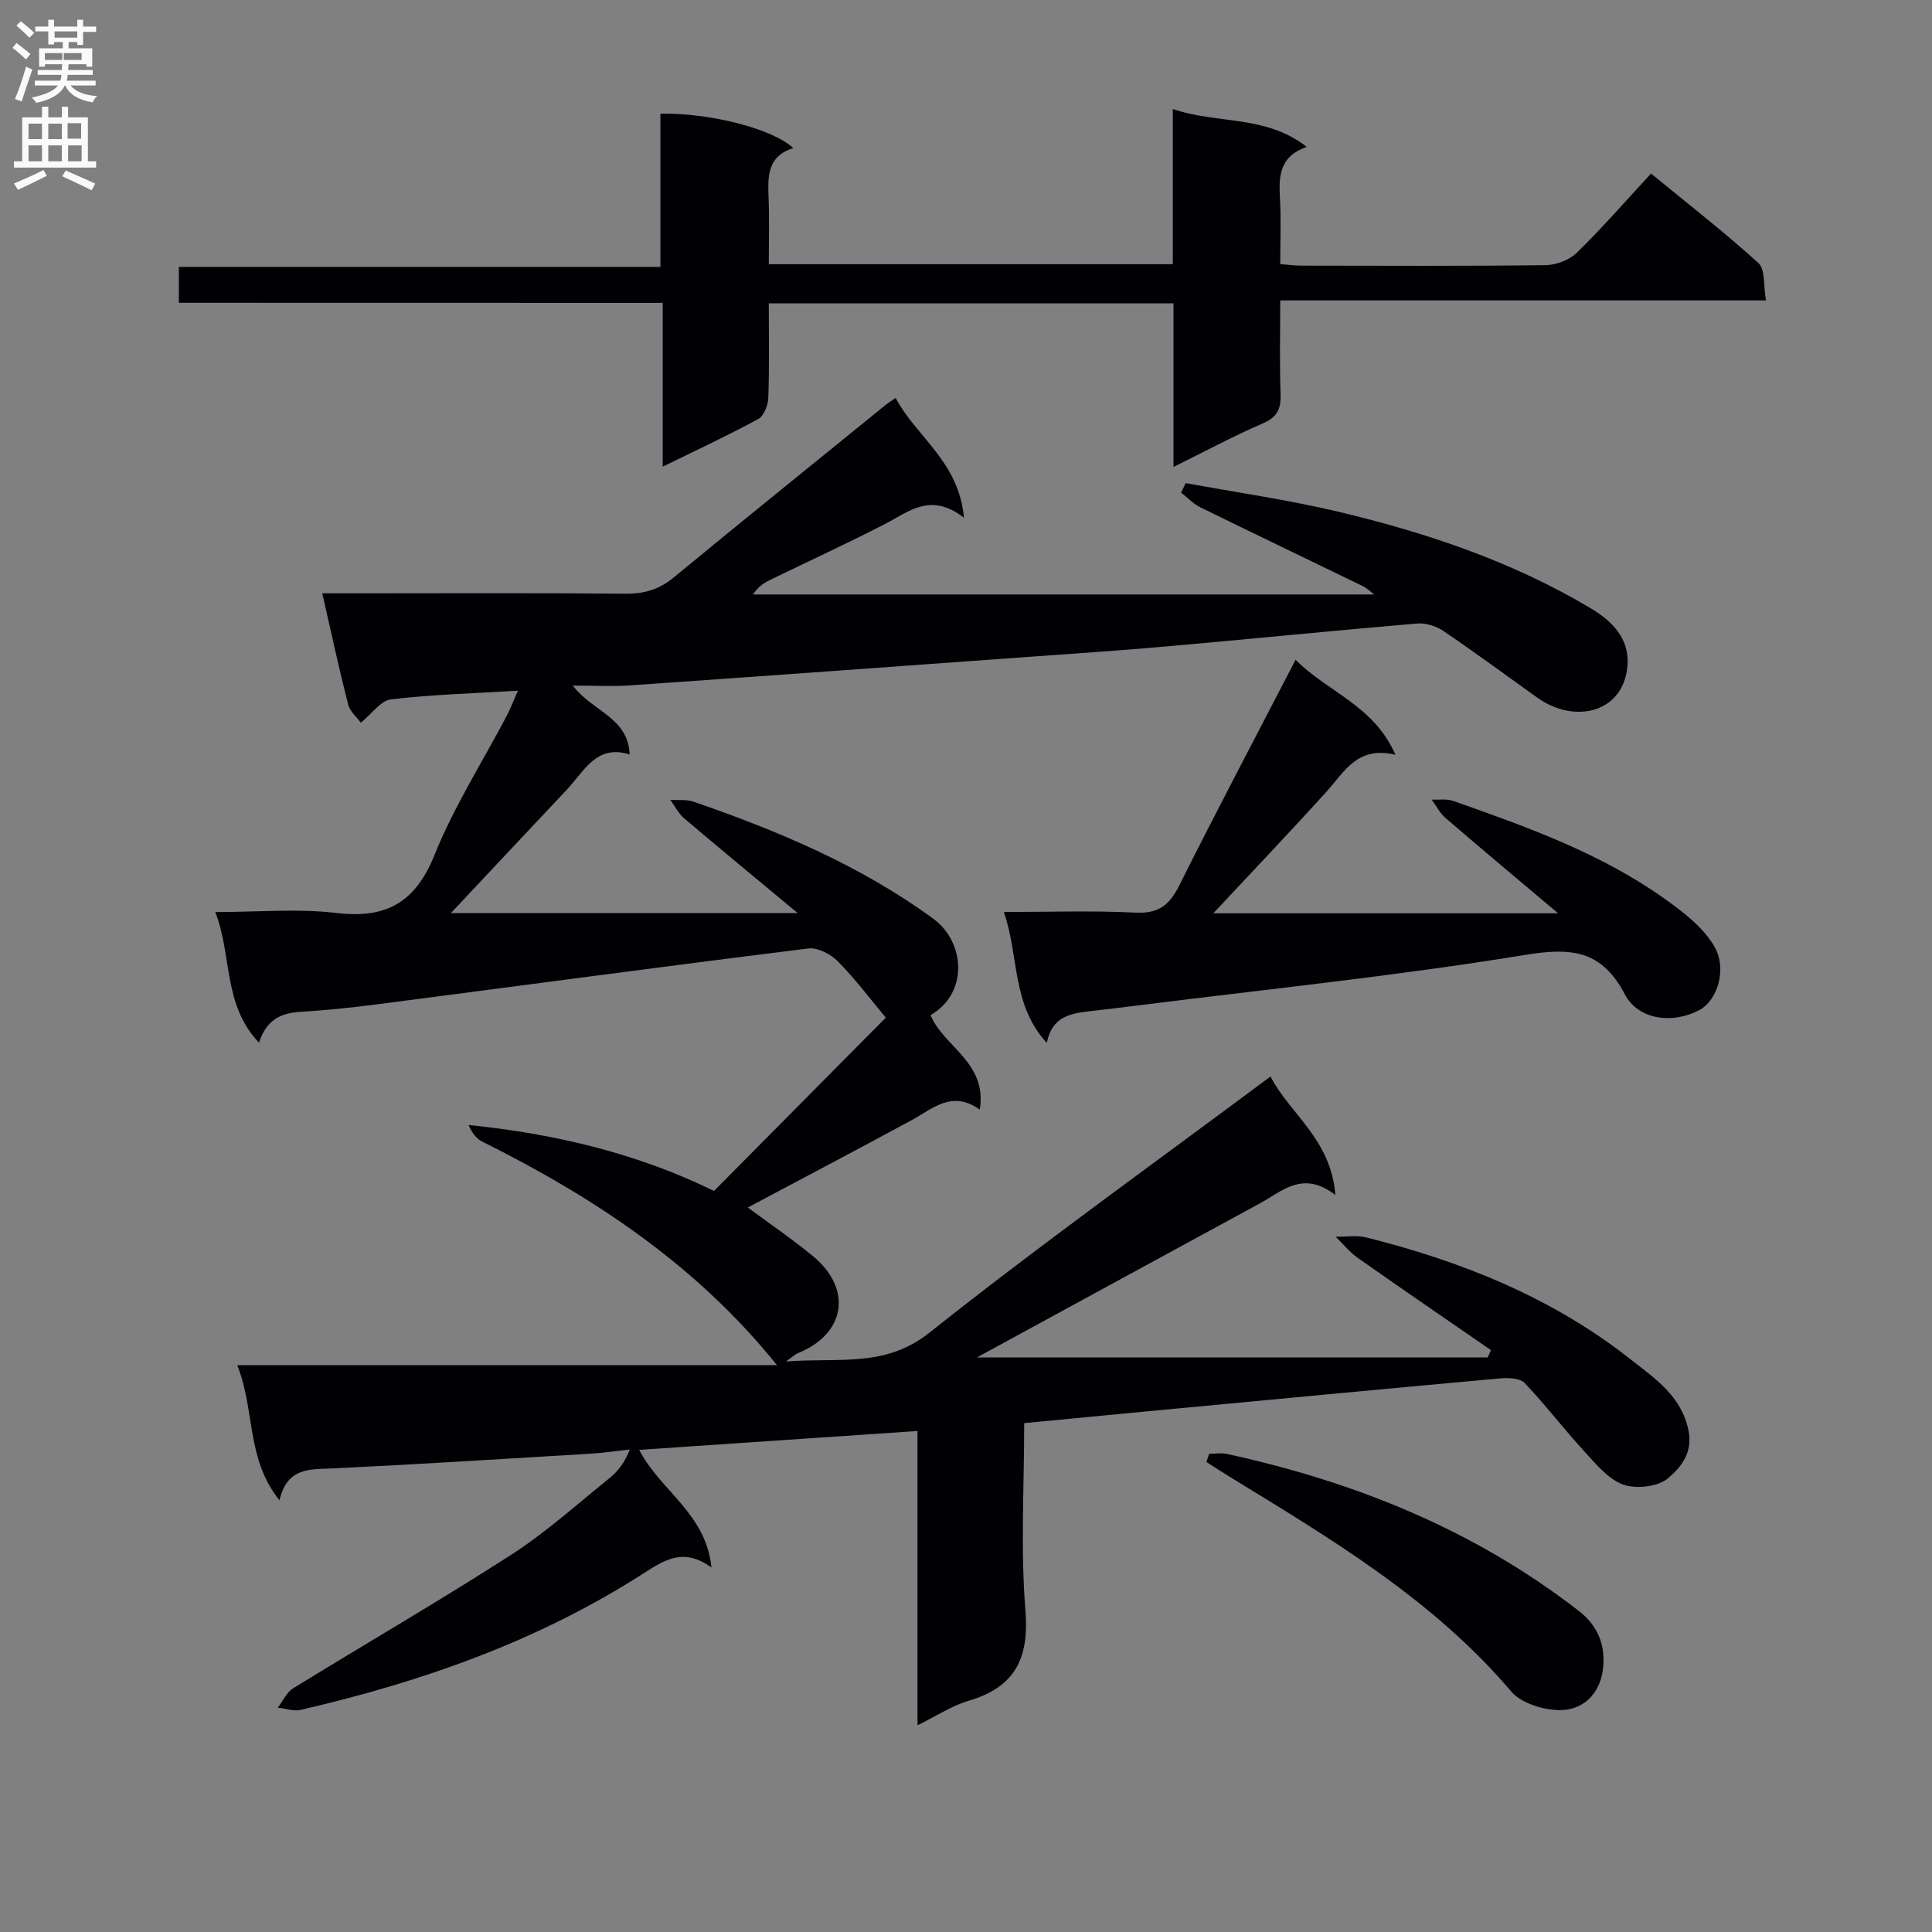<svg enable-background="new 0 0 400 400" viewBox="0 0 400 400" xmlns="http://www.w3.org/2000/svg"><rect x="0" y="0" width="400" height="400" fill="#808080" stroke="none"/><g fill="#010105"><path d="m57.87 310.62c-6.94-8.58-4.98-18.41-8.75-27.98h111.74c-16.71-20.78-37.93-34.78-61.01-46.28-1.25-.62-2.18-1.86-2.83-3.44 18 1.82 35.07 5.94 50.81 13.65 12.13-12.23 24.07-24.28 35.57-35.88-3.14-3.76-6.29-7.96-9.94-11.66-1.48-1.5-4.18-2.9-6.11-2.66-29.81 3.7-59.59 7.71-89.38 11.58-5.27.68-10.57 1.22-15.88 1.55-3.97.25-6.93 1.66-8.47 6.37-7.52-7.9-5.53-18.05-9.05-27.04 8.83 0 17.04-.76 25.04.19 10.38 1.24 16.39-2.16 20.38-12.07 4.01-9.97 9.9-19.19 14.93-28.76.75-1.43 1.33-2.97 2.31-5.19-9.21.56-17.79.79-26.28 1.8-2.12.25-3.95 2.97-6.25 4.83-.83-1.16-2.26-2.34-2.63-3.79-1.87-7.37-3.47-14.8-5.35-23h6.28c18.83 0 37.66-.1 56.49.08 3.89.04 6.97-.87 9.98-3.35 14.51-11.96 29.15-23.76 43.75-35.62.5-.41 1.05-.75 2.21-1.57 4.24 8.07 13.07 13.1 14.15 24.81-6.92-5.36-11.41-1.25-16.34 1.29-7.67 3.95-15.51 7.57-23.28 11.33-1.41.68-2.83 1.36-4.05 3.27h128.6c-.57-.42-1.4-1.26-2.4-1.75-11.2-5.45-22.44-10.82-33.62-16.31-1.46-.72-2.64-2-3.95-3.03.32-.66.63-1.31.95-1.97 10.53 1.94 21.17 3.45 31.58 5.92 18.31 4.36 36.09 10.32 52.37 20.06 4.43 2.66 7.98 6.3 7.51 11.87-.83 9.7-10.9 12.12-18.67 6.57-6.49-4.63-12.91-9.38-19.51-13.85-1.49-1.01-3.67-1.65-5.45-1.49-17.22 1.46-34.41 3.2-51.63 4.72-9.77.87-19.55 1.51-29.33 2.22-27.35 1.98-54.7 3.97-82.06 5.87-3.56.25-7.16.03-11.72.03 4.16 5.44 11.42 6.53 11.8 14.27-6.9-2.19-9.41 3.45-13.01 7.27-7.74 8.2-15.45 16.44-24.01 25.56h71.79c-8.1-6.74-15.84-13.11-23.49-19.6-1.19-1.01-1.93-2.55-2.88-3.84 1.62.11 3.36-.13 4.84.39 17.5 6.05 34.44 13.15 49.58 24.2 6.65 4.85 7.34 15.46-.54 19.98 2.7 6.58 11.77 9.73 10.2 19.57-5.79-4.15-9.78-.16-14.22 2.24-11.24 6.08-22.55 12.03-33.82 18.02 4.19 3.11 8.96 6.36 13.41 10 8.38 6.84 6.84 16.25-3.12 20.19-.41.16-.75.52-2.4 1.7 11.06-.88 20.51 1.34 29.7-5.96 22.91-18.2 46.74-35.23 70.64-53.06 3.87 7.65 12.55 12.95 13.42 24.55-6.7-5.21-10.98-.8-15.6 1.71-19.57 10.63-39.11 21.3-58.62 31.92h105.75c.23-.51.46-1.01.69-1.52-9.21-6.36-18.45-12.67-27.6-19.11-1.7-1.2-3.04-2.9-4.55-4.37 2.12.03 4.34-.35 6.34.15 19.84 4.97 38.57 12.49 54.76 25.27 4.97 3.92 10.47 7.51 11.95 14.71.96 4.69-1.71 7.73-4.23 9.87-2.08 1.76-6.53 2.28-9.23 1.34-3.1-1.09-5.64-4.2-8.03-6.8-4.27-4.64-8.09-9.69-12.44-14.25-.97-1.02-3.37-1.11-5.06-.96-24.32 2.2-48.63 4.52-72.94 6.81-8.39.79-16.79 1.6-25.61 2.45 0 13.13-.78 25.99.25 38.7.81 9.97-2.09 15.95-11.77 18.79-3.43 1.01-6.55 3.1-10.57 5.07 0-20.58 0-40.57 0-60.93-19.5 1.32-38.32 2.6-57.62 3.91 4.31 8.42 13.84 13.13 14.96 24.36-5.78-4.22-9.8-1.53-14.1 1.23-21.8 14.01-45.86 22.44-70.94 28.24-1.47.34-3.16-.29-4.75-.46 1.05-1.36 1.82-3.16 3.18-4 15.01-9.25 30.28-18.08 45.1-27.62 7.24-4.66 13.72-10.52 20.45-15.94 1.73-1.4 3.12-3.23 4.15-5.88-2.72.29-5.43.69-8.15.86-17.76 1.07-35.52 2.19-53.29 3.05-4.77.2-9.52-.26-11.08 6.6z"/><path d="m37.03 62.69c0-2.97 0-4.94 0-7.43h99.7c0-10.92 0-21.33 0-31.72 10.25-.2 23.26 3.11 27.52 7.13-5.45 1.67-5.29 5.93-5.12 10.34.17 4.46.04 8.93.04 13.69h83.65c0-10.62 0-21.04 0-32.13 9.29 3.18 19.22 1.16 27.73 7.85-5.8 2-5.8 6.26-5.54 10.84.24 4.31.05 8.64.05 13.42 1.62.12 3.04.32 4.46.32 16.83.02 33.66.11 50.49-.1 2.2-.03 4.91-1.07 6.46-2.58 5.23-5.11 10.05-10.65 15.36-16.39 8.09 6.64 15.41 12.32 22.25 18.55 1.41 1.29.99 4.59 1.55 7.72-33.72 0-66.76 0-100.57 0 0 6.89-.16 13.14.07 19.37.11 3.04-.65 4.78-3.64 6.07-6.04 2.61-11.86 5.74-18.53 9.03 0-11.73 0-22.62 0-33.87-28.09 0-55.65 0-83.79 0 0 6.67.13 13.12-.1 19.56-.05 1.52-.9 3.74-2.06 4.38-6.25 3.4-12.71 6.4-19.8 9.88 0-11.53 0-22.39 0-33.91-33.56-.02-66.6-.02-100.18-.02z"/><path d="m216.73 215.91c-7.36-7.99-5.7-18-8.9-27.09 9.42 0 18.37-.32 27.28.13 4.75.24 7.01-1.56 9.04-5.62 7.72-15.45 15.8-30.72 24.09-46.73 6.63 6.7 16.22 9.44 20.67 19.67-7.89-1.91-10.56 3.52-14.26 7.62-7.42 8.21-15.07 16.22-23.45 25.2h71.39c-8.05-6.79-15.74-13.22-23.33-19.75-1.17-1.01-1.91-2.52-2.85-3.79 1.48.07 3.09-.21 4.43.26 15.22 5.36 30.45 10.78 43.75 20.23 3.82 2.71 7.87 5.81 10.23 9.7 2.93 4.83.72 11.47-3.06 13.43-5.52 2.86-12.55 2.02-15.36-3.32-4.83-9.17-11.1-9.71-20.69-8.14-26.53 4.34-53.31 7.08-80 10.44-3.3.42-6.6.82-9.9 1.19-4.02.46-7.98 1-9.08 6.57z"/><path d="m250.35 300.99c1.22 0 2.49-.22 3.66.03 26.58 5.79 51.3 15.75 72.96 32.58 4.05 3.15 5.54 7.4 4.87 12.22-.7 5.01-4.19 8.31-9.02 8.24-3.39-.05-7.87-1.42-9.93-3.85-16.27-19.13-37.43-31.67-58.4-44.52-1.59-.97-3.14-2-4.72-3.01.19-.55.38-1.12.58-1.69z"/></g><path d="m2.6 9.9.8-1c.9.7 1.9 1.4 2.9 2.3l-.9 1.1c-1.1-1-2-1.8-2.8-2.4zm.5 10.6c.9-2.1 1.6-4.3 2.3-6.7.4.2.8.4 1.3.6-.7 2.1-1.5 4.3-2.2 6.6zm.3-15.2.9-.9c1 .8 2 1.6 2.8 2.4l-1 1c-.9-.9-1.8-1.7-2.7-2.5zm12.6-1.2h1.2v1.4h2.7v1.1h-2.7v2.7h-1.2v-.6h-1.8v1.3h4.9v3.8h-1.2v-.5h-3.7c0 .4-.1.9-.1 1.2h5.1v1h-5.2c0 .5-.1.9-.2 1.2h6v1h-5.2c1.1 1.3 2.9 2 5.5 2.2-.4.4-.7.8-.9 1.3-2.9-.5-4.8-1.6-5.7-3.5h-.1c-.8 1.7-2.7 2.9-5.9 3.6-.2-.4-.6-.8-.9-1.1 2.8-.6 4.6-1.4 5.4-2.5h-4.8v-1h5.3c.1-.3.2-.7.2-1.2h-4.9v-1h5c0-.4 0-.8.1-1.2h-3.6v.5h-1.2v-3.8h4.9v-1.3h-1.8v.5h-1.2v-2.7h-2.7v-1h2.7v-1.4h1.2v1.4h4.8zm-6.7 8.3h3.6c0-.4 0-.9 0-1.4h-3.6zm1.9-4.6h4.8v-1.3h-4.7v1.3zm6.7 3.2h-4.7v1.4h3.7v-1.4z" fill="#fbfafa"/><path d="m8.7 22.1h1.3v2.2h2.8v-2.2h1.3v2.2h4.1v9.1h1.7v1.3h-17v-1.3h1.7v-9.1h4.1zm.3 13.1.7 1.2c-1.8.9-3.8 1.9-6 2.9-.2-.4-.5-.8-.8-1.3 2.3-1 4.4-1.9 6.1-2.8zm-3.1-6.4h2.8v-3.2h-2.8zm0 4.6h2.8v-3.3h-2.8zm4.1-4.6h2.8v-3.2h-2.8zm0 4.6h2.8v-3.3h-2.8zm3.6 1.9c2.1.9 4.1 1.8 6.1 2.7l-.7 1.4c-2.2-1.1-4.2-2-6.1-2.9zm3.2-9.8h-2.8v3.2h2.8v-3.1zm-2.7 7.9h2.8v-3.3h-2.8z" fill="#fbfafa"/></svg>
